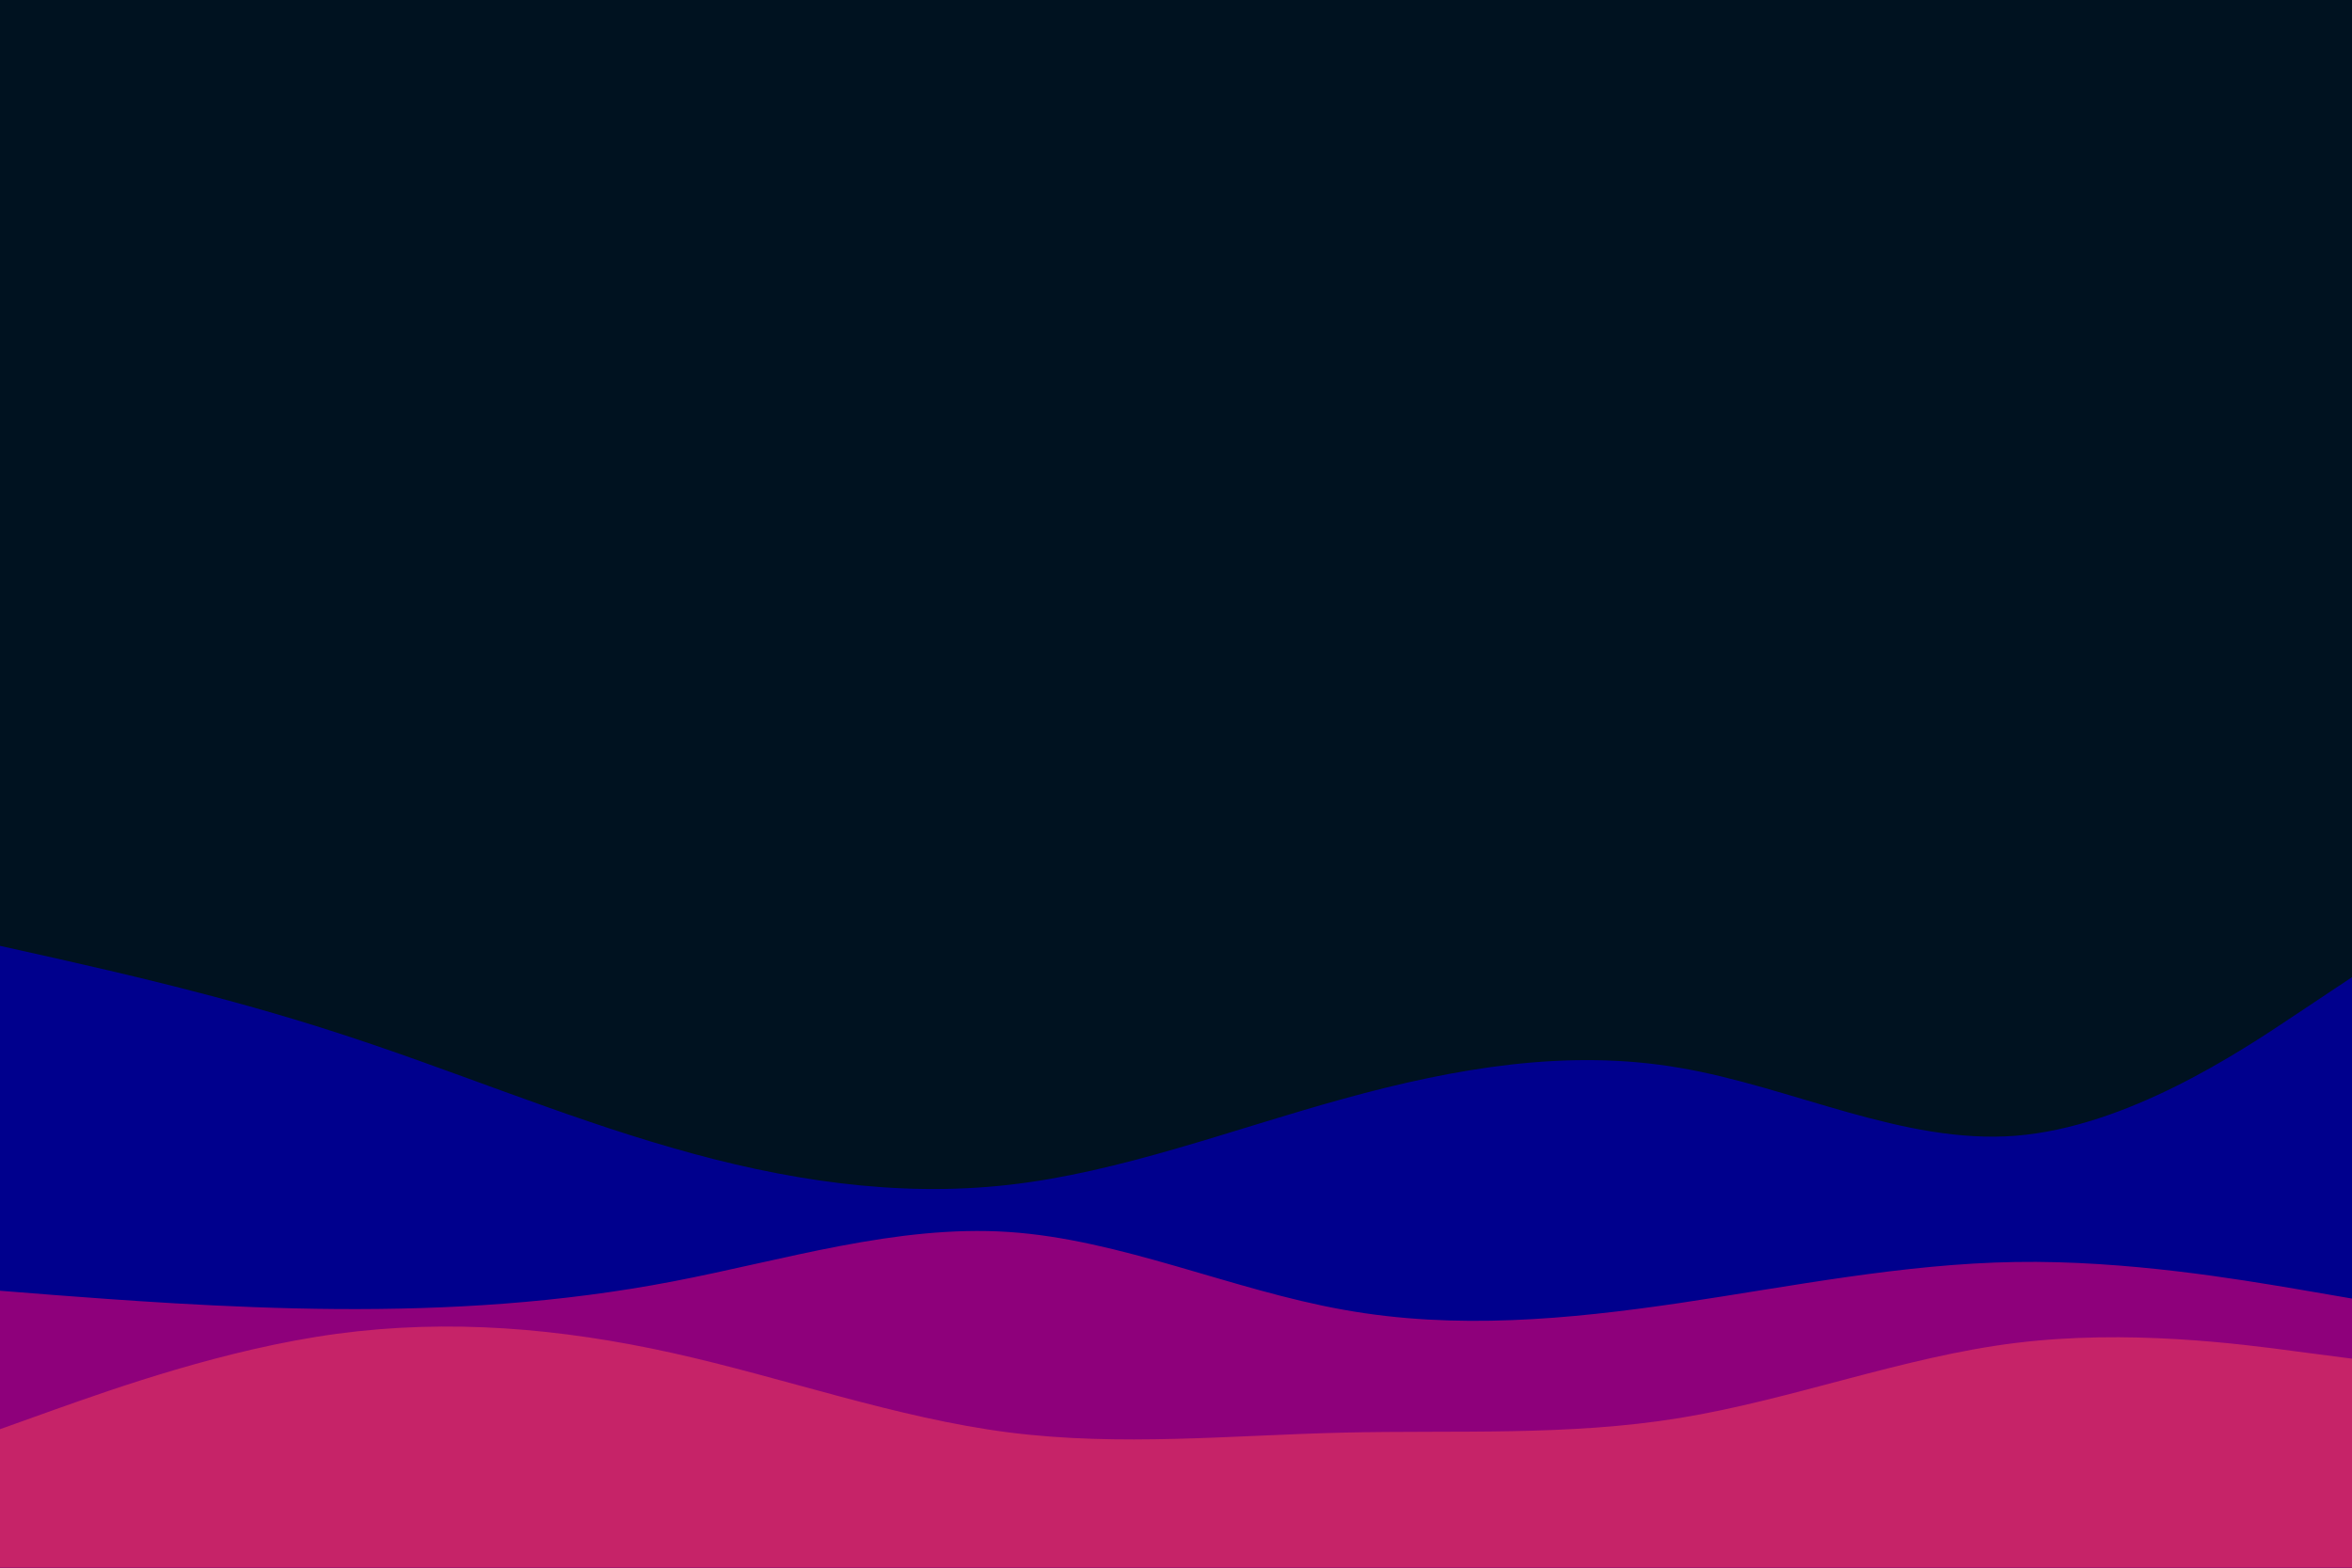 <svg id="visual" viewBox="0 0 900 600" width="900" height="600" xmlns="http://www.w3.org/2000/svg" xmlns:xlink="http://www.w3.org/1999/xlink" version="1.1"><rect x="0" y="0" width="900" height="600" fill="#001220"></rect><path d="M0 362L21.5 366.8C43 371.7 86 381.3 128.8 395.2C171.7 409 214.3 427 257.2 439.3C300 451.7 343 458.3 385.8 453.5C428.7 448.7 471.3 432.3 514.2 420.5C557 408.7 600 401.3 642.8 408.7C685.7 416 728.3 438 771.2 434.7C814 431.3 857 402.7 878.5 388.3L900 374L900 601L878.5 601C857 601 814 601 771.2 601C728.3 601 685.7 601 642.8 601C600 601 557 601 514.2 601C471.3 601 428.7 601 385.8 601C343 601 300 601 257.2 601C214.3 601 171.7 601 128.8 601C86 601 43 601 21.5 601L0 601Z" fill="#00008d"></path><path d="M0 494L21.5 495.7C43 497.3 86 500.7 128.8 501C171.7 501.3 214.3 498.7 257.2 490.5C300 482.3 343 468.7 385.8 471.5C428.7 474.3 471.3 493.7 514.2 501.3C557 509 600 505 642.8 498.7C685.7 492.3 728.3 483.7 771.2 483C814 482.3 857 489.7 878.5 493.3L900 497L900 601L878.5 601C857 601 814 601 771.2 601C728.3 601 685.7 601 642.8 601C600 601 557 601 514.2 601C471.3 601 428.7 601 385.8 601C343 601 300 601 257.2 601C214.3 601 171.7 601 128.8 601C86 601 43 601 21.5 601L0 601Z" fill="#8e007b"></path><path d="M0 547L21.5 539.3C43 531.7 86 516.3 128.8 510.5C171.7 504.7 214.3 508.3 257.2 517.8C300 527.3 343 542.7 385.8 548.2C428.7 553.7 471.3 549.3 514.2 548.3C557 547.3 600 549.7 642.8 542.7C685.7 535.7 728.3 519.3 771.2 514C814 508.7 857 514.3 878.5 517.2L900 520L900 601L878.5 601C857 601 814 601 771.2 601C728.3 601 685.7 601 642.8 601C600 601 557 601 514.2 601C471.3 601 428.7 601 385.8 601C343 601 300 601 257.2 601C214.3 601 171.7 601 128.8 601C86 601 43 601 21.5 601L0 601Z" fill="#c62368"></path></svg>